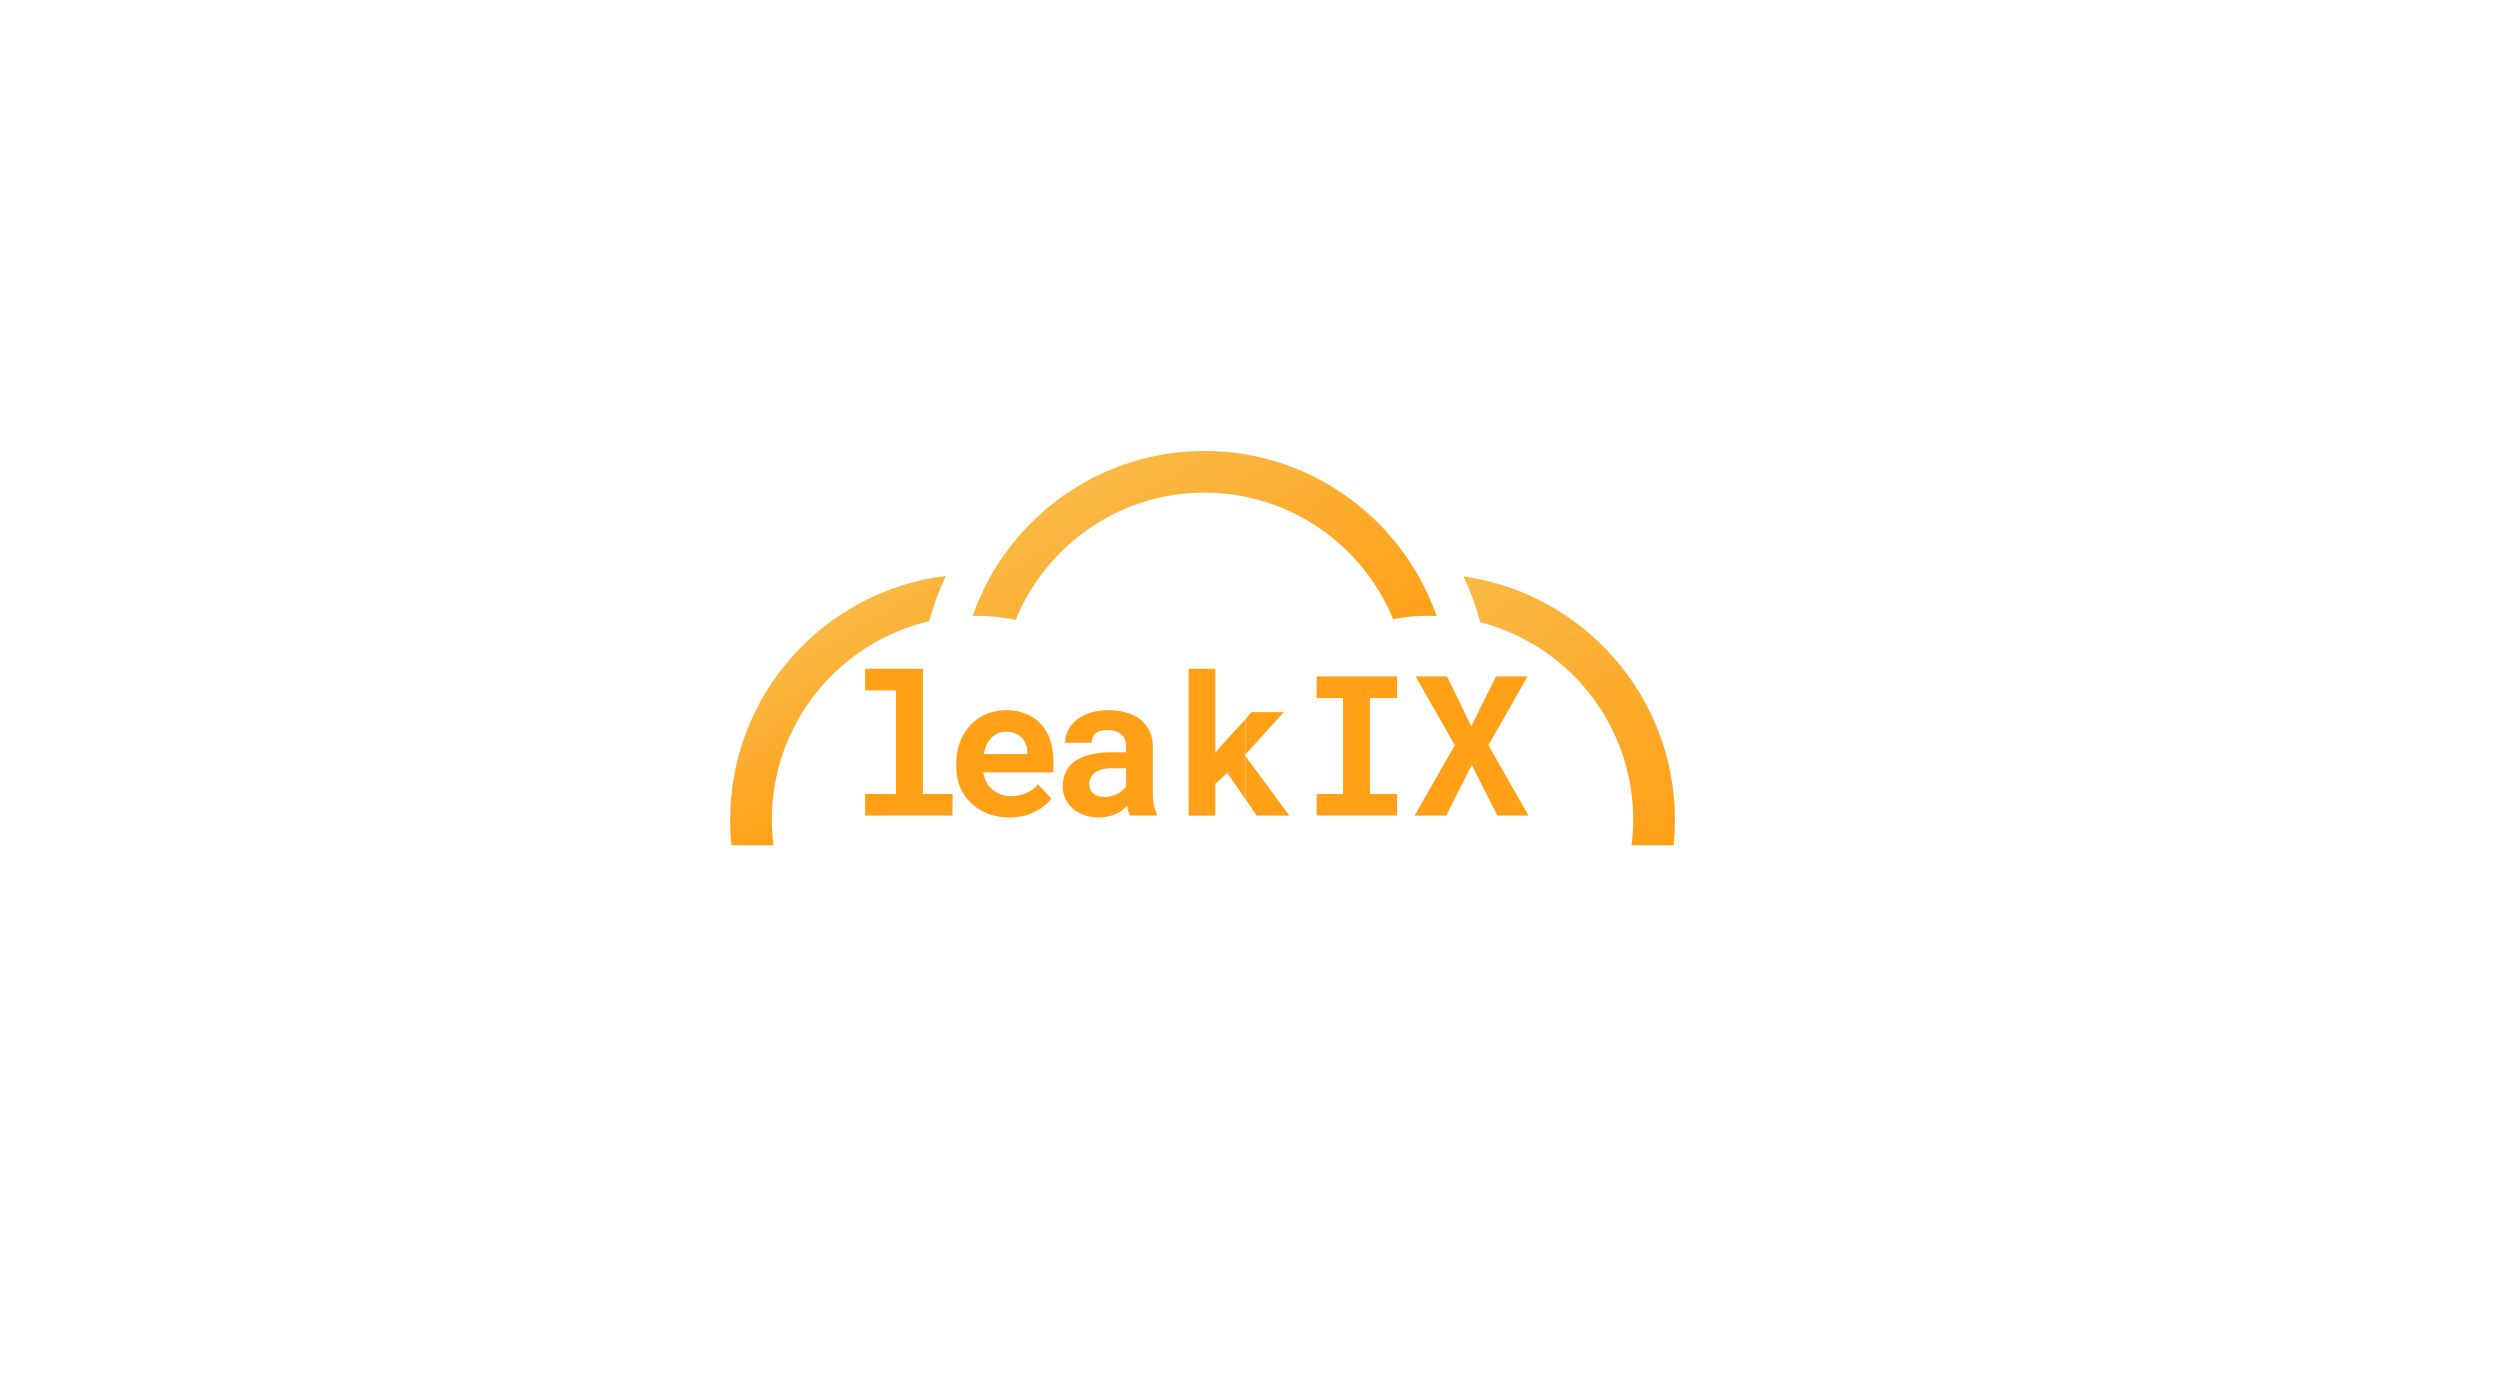 <?xml version="1.0" encoding="utf-8"?>
<!-- Generator: Adobe Illustrator 27.1.1, SVG Export Plug-In . SVG Version: 6.00 Build 0)  -->
<svg version="1.1" id="Calque_1" xmlns="http://www.w3.org/2000/svg" xmlns:xlink="http://www.w3.org/1999/xlink" x="0px" y="0px"
	 viewBox="0 0 179.89 99.02" style="enable-background:new 0 0 179.89 99.02;" xml:space="preserve">
<style type="text/css">
	.st0{fill:#FFA017;}
	.st1{fill:none;stroke:#050505;stroke-width:3.75;stroke-miterlimit:10;}
	.st2{fill:#050505;stroke:#050505;stroke-miterlimit:10;}
	.st3{fill:none;stroke:#050505;stroke-width:4;stroke-miterlimit:10;}
	.st4{fill:#FFFFFF;}
	.st5{fill:none;stroke:#050505;stroke-width:2.958;stroke-miterlimit:10;}
	.st6{fill:#050505;}
	.st7{fill:none;stroke:#050505;stroke-width:3;stroke-miterlimit:10;}
	.st8{fill:none;stroke:#FFFFFF;stroke-width:3;stroke-miterlimit:10;}
	.st9{fill:none;stroke:#050505;stroke-width:3.845;stroke-miterlimit:10;}
	.st10{fill:none;stroke:#FFFFFF;stroke-width:3.845;stroke-miterlimit:10;}
	.st11{fill:none;stroke:#000000;stroke-width:2;stroke-miterlimit:10;}
	.st12{fill:none;stroke:#FFFFFF;stroke-width:2;stroke-miterlimit:10;}
	.st13{fill:#FFA017;stroke:#FFA017;stroke-width:0.25;stroke-miterlimit:10;}
	.st14{fill:url(#SVGID_1_);}
	.st15{fill:url(#SVGID_00000072278431153227410300000008769249548208215958_);}
	.st16{fill:url(#SVGID_00000042012963515688751210000007867848851310802590_);}
	.st17{fill:url(#SVGID_00000010294125708223496010000010551844934736572060_);}
	
		.st18{fill:url(#SVGID_00000137099012185910029250000014597789242552372892_);stroke:url(#SVGID_00000108297771739476368910000008025530443581940383_);stroke-width:2;stroke-miterlimit:10;}
	.st19{fill:url(#SVGID_00000134953328252603004450000015192201956257659035_);}
	.st20{fill:url(#SVGID_00000168105655454158912580000011134810382598294448_);}
	.st21{fill:url(#SVGID_00000095306783865390851670000017832487197353124263_);}
	.st22{fill:url(#SVGID_00000090286608436812550760000008268419817319603585_);}
	.st23{fill:url(#SVGID_00000139264150811023423770000006240769347678694562_);}
	.st24{fill:url(#SVGID_00000055691197267531415010000015670078471626430897_);}
</style>
<linearGradient id="SVGID_1_" gradientUnits="userSpaceOnUse" x1="57.351" y1="46.035" x2="63.37" y2="56.295">
	<stop  offset="0" style="stop-color:#FAB945"/>
	<stop  offset="1" style="stop-color:#FFA017"/>
</linearGradient>
<path class="st14" d="M52.54,58.98c0,0.62,0.03,1.24,0.09,1.84h3.03c-0.08-0.6-0.12-1.22-0.12-1.84c0-6.94,4.84-12.77,11.32-14.28
	c0.31-1.13,0.71-2.22,1.2-3.26C59.32,42.5,52.54,49.96,52.54,58.98z"/>
<linearGradient id="SVGID_00000168103347380144679350000008928998638008783801_" gradientUnits="userSpaceOnUse" x1="80.41" y1="33.313" x2="91.092" y2="51.521">
	<stop  offset="0" style="stop-color:#FAB945"/>
	<stop  offset="1" style="stop-color:#FFA017"/>
</linearGradient>
<path style="fill:url(#SVGID_00000168103347380144679350000008928998638008783801_);" d="M102,41.33c-3.05-5.3-8.78-8.88-15.32-8.88
	c-6.56,0-12.29,3.59-15.34,8.9c-0.54,0.94-0.99,1.93-1.35,2.97c0.04-0.01,0.09-0.01,0.13-0.01h0.09c0.99,0,1.95,0.1,2.88,0.29
	c0.39-0.97,0.89-1.89,1.48-2.74c2.63-3.87,7.08-6.41,12.11-6.41c5,0,9.43,2.52,12.07,6.35c0.6,0.86,1.1,1.78,1.5,2.75
	c0.84-0.16,1.71-0.24,2.6-0.24c0.13,0,0.26,0,0.38,0.01h0.14C103.01,43.28,102.55,42.28,102,41.33z"/>
<linearGradient id="SVGID_00000144301858029429300240000000494721244291992461_" gradientUnits="userSpaceOnUse" x1="107.919" y1="39.947" x2="120.231" y2="60.935">
	<stop  offset="0" style="stop-color:#FAB945"/>
	<stop  offset="1" style="stop-color:#FFA017"/>
</linearGradient>
<path style="fill:url(#SVGID_00000144301858029429300240000000494721244291992461_);" d="M105.31,41.48c0.49,1.05,0.9,2.15,1.2,3.29
	c6.33,1.63,11.01,7.38,11.01,14.21c0,0.62-0.04,1.24-0.12,1.84h3.03c0.06-0.6,0.09-1.22,0.09-1.84
	C120.52,50.07,113.89,42.68,105.31,41.48z"/>
<g>
	<path class="st0" d="M66.41,57.13v-9.01h-4.16v1.56h2.22v7.45h-2.22v1.55h6.29v-1.55H66.41z"/>
	<path class="st0" d="M75.8,55.58v-0.81c0-0.55-0.08-1.05-0.23-1.5s-0.37-0.84-0.66-1.16c-0.29-0.32-0.65-0.57-1.07-0.74
		c-0.42-0.18-0.89-0.27-1.43-0.27c-0.52,0-1,0.1-1.44,0.28c-0.44,0.19-0.82,0.46-1.14,0.79c-0.32,0.34-0.57,0.75-0.75,1.22
		s-0.27,0.99-0.27,1.56v0.27c0,0.5,0.09,0.97,0.27,1.41c0.18,0.44,0.44,0.82,0.78,1.14c0.33,0.32,0.73,0.58,1.2,0.77
		c0.47,0.19,0.99,0.28,1.56,0.28c0.72,0,1.35-0.14,1.87-0.42c0.53-0.28,0.92-0.59,1.16-0.94l-0.96-1.03
		c-0.22,0.29-0.5,0.5-0.86,0.64c-0.35,0.14-0.71,0.22-1.09,0.22c-0.27,0-0.51-0.05-0.74-0.13c-0.22-0.08-0.42-0.2-0.6-0.35
		c-0.16-0.15-0.3-0.31-0.4-0.49c-0.1-0.18-0.18-0.42-0.25-0.72v-0.02H75.8z M70.99,53.6c0.09-0.2,0.21-0.37,0.35-0.51
		c0.13-0.14,0.29-0.25,0.46-0.33c0.18-0.07,0.38-0.11,0.6-0.11c0.24,0,0.45,0.04,0.64,0.11c0.18,0.08,0.34,0.18,0.47,0.31
		c0.13,0.13,0.23,0.29,0.3,0.47c0.08,0.18,0.11,0.37,0.11,0.57v0.15h-3.13C70.83,54.02,70.9,53.8,70.99,53.6z"/>
	<path class="st0" d="M83.02,57.89c-0.05-0.26-0.07-0.59-0.07-0.99v-3.19c0-0.43-0.09-0.81-0.25-1.14c-0.16-0.33-0.38-0.6-0.66-0.81
		c-0.29-0.22-0.62-0.38-1.01-0.49c-0.39-0.11-0.81-0.17-1.26-0.17c-0.5,0-0.94,0.07-1.33,0.19c-0.38,0.13-0.71,0.3-0.98,0.51
		c-0.27,0.22-0.47,0.47-0.61,0.75c-0.14,0.29-0.21,0.59-0.21,0.9h1.91c0-0.13,0.02-0.25,0.06-0.36c0.04-0.11,0.1-0.2,0.18-0.28
		c0.09-0.09,0.21-0.16,0.36-0.21c0.14-0.04,0.32-0.07,0.52-0.07c0.23,0,0.43,0.03,0.6,0.09s0.32,0.14,0.43,0.24
		c0.11,0.1,0.2,0.22,0.25,0.36c0.06,0.14,0.08,0.3,0.08,0.48v0.43h-1.06c-0.55,0-1.04,0.05-1.46,0.15c-0.43,0.1-0.79,0.24-1.07,0.43
		c-0.33,0.21-0.57,0.47-0.73,0.79c-0.16,0.32-0.24,0.68-0.24,1.1c0,0.32,0.07,0.62,0.2,0.89c0.12,0.27,0.3,0.51,0.53,0.7
		c0.23,0.2,0.51,0.35,0.82,0.46c0.32,0.11,0.67,0.17,1.05,0.17c0.24,0,0.45-0.02,0.66-0.07c0.2-0.04,0.38-0.1,0.55-0.18
		c0.17-0.07,0.32-0.16,0.46-0.26c0.14-0.1,0.26-0.21,0.36-0.32c0.02,0.13,0.05,0.26,0.08,0.38c0.04,0.11,0.08,0.22,0.12,0.31h1.94
		v-0.12C83.14,58.38,83.07,58.15,83.02,57.89z M81.03,56.56c-0.05,0.09-0.13,0.19-0.22,0.28c-0.1,0.1-0.21,0.18-0.35,0.25
		c-0.13,0.08-0.28,0.14-0.44,0.18c-0.17,0.05-0.35,0.07-0.54,0.07c-0.18,0-0.34-0.02-0.47-0.06c-0.14-0.05-0.25-0.11-0.34-0.18
		c-0.09-0.08-0.16-0.17-0.21-0.29c-0.05-0.11-0.08-0.23-0.08-0.36c0-0.17,0.04-0.33,0.1-0.48c0.07-0.14,0.16-0.26,0.3-0.37
		c0.13-0.1,0.3-0.18,0.51-0.24c0.21-0.05,0.47-0.08,0.77-0.08h0.97V56.56z"/>
</g>
<g>
	<path class="st0" d="M100.53,50.23v-1.56h-5.79v1.56h1.9v6.9h-1.9v1.55h5.79v-1.55h-1.96v-6.9H100.53z"/>
	<path class="st0" d="M107.1,53.63l2.82-4.96h-2.27l-1.78,3.59l-1.75-3.59h-2.26l2.82,4.96l-2.89,5.05h2.28l1.83-3.64l1.84,3.64
		h2.25L107.1,53.63z"/>
</g>
<polygon class="st0" points="92.77,58.68 89.62,54.41 89.62,57.51 90.42,58.68 "/>
<polygon class="st0" points="92.38,51.24 89.62,54.29 89.62,51.75 90.05,51.24 "/>
<rect x="85.53" y="48.12" class="st0" width="1.83" height="10.57"/>
<polygon class="st0" points="89.57,54.34 89.62,54.29 89.62,52.03 89.62,51.75 88.02,53.5 87.45,54.16 87.45,48.12 87.36,48.12 
	87.36,58.68 87.45,58.68 87.45,56.41 88.31,55.61 89.62,57.51 89.62,54.41 "/>
</svg>
